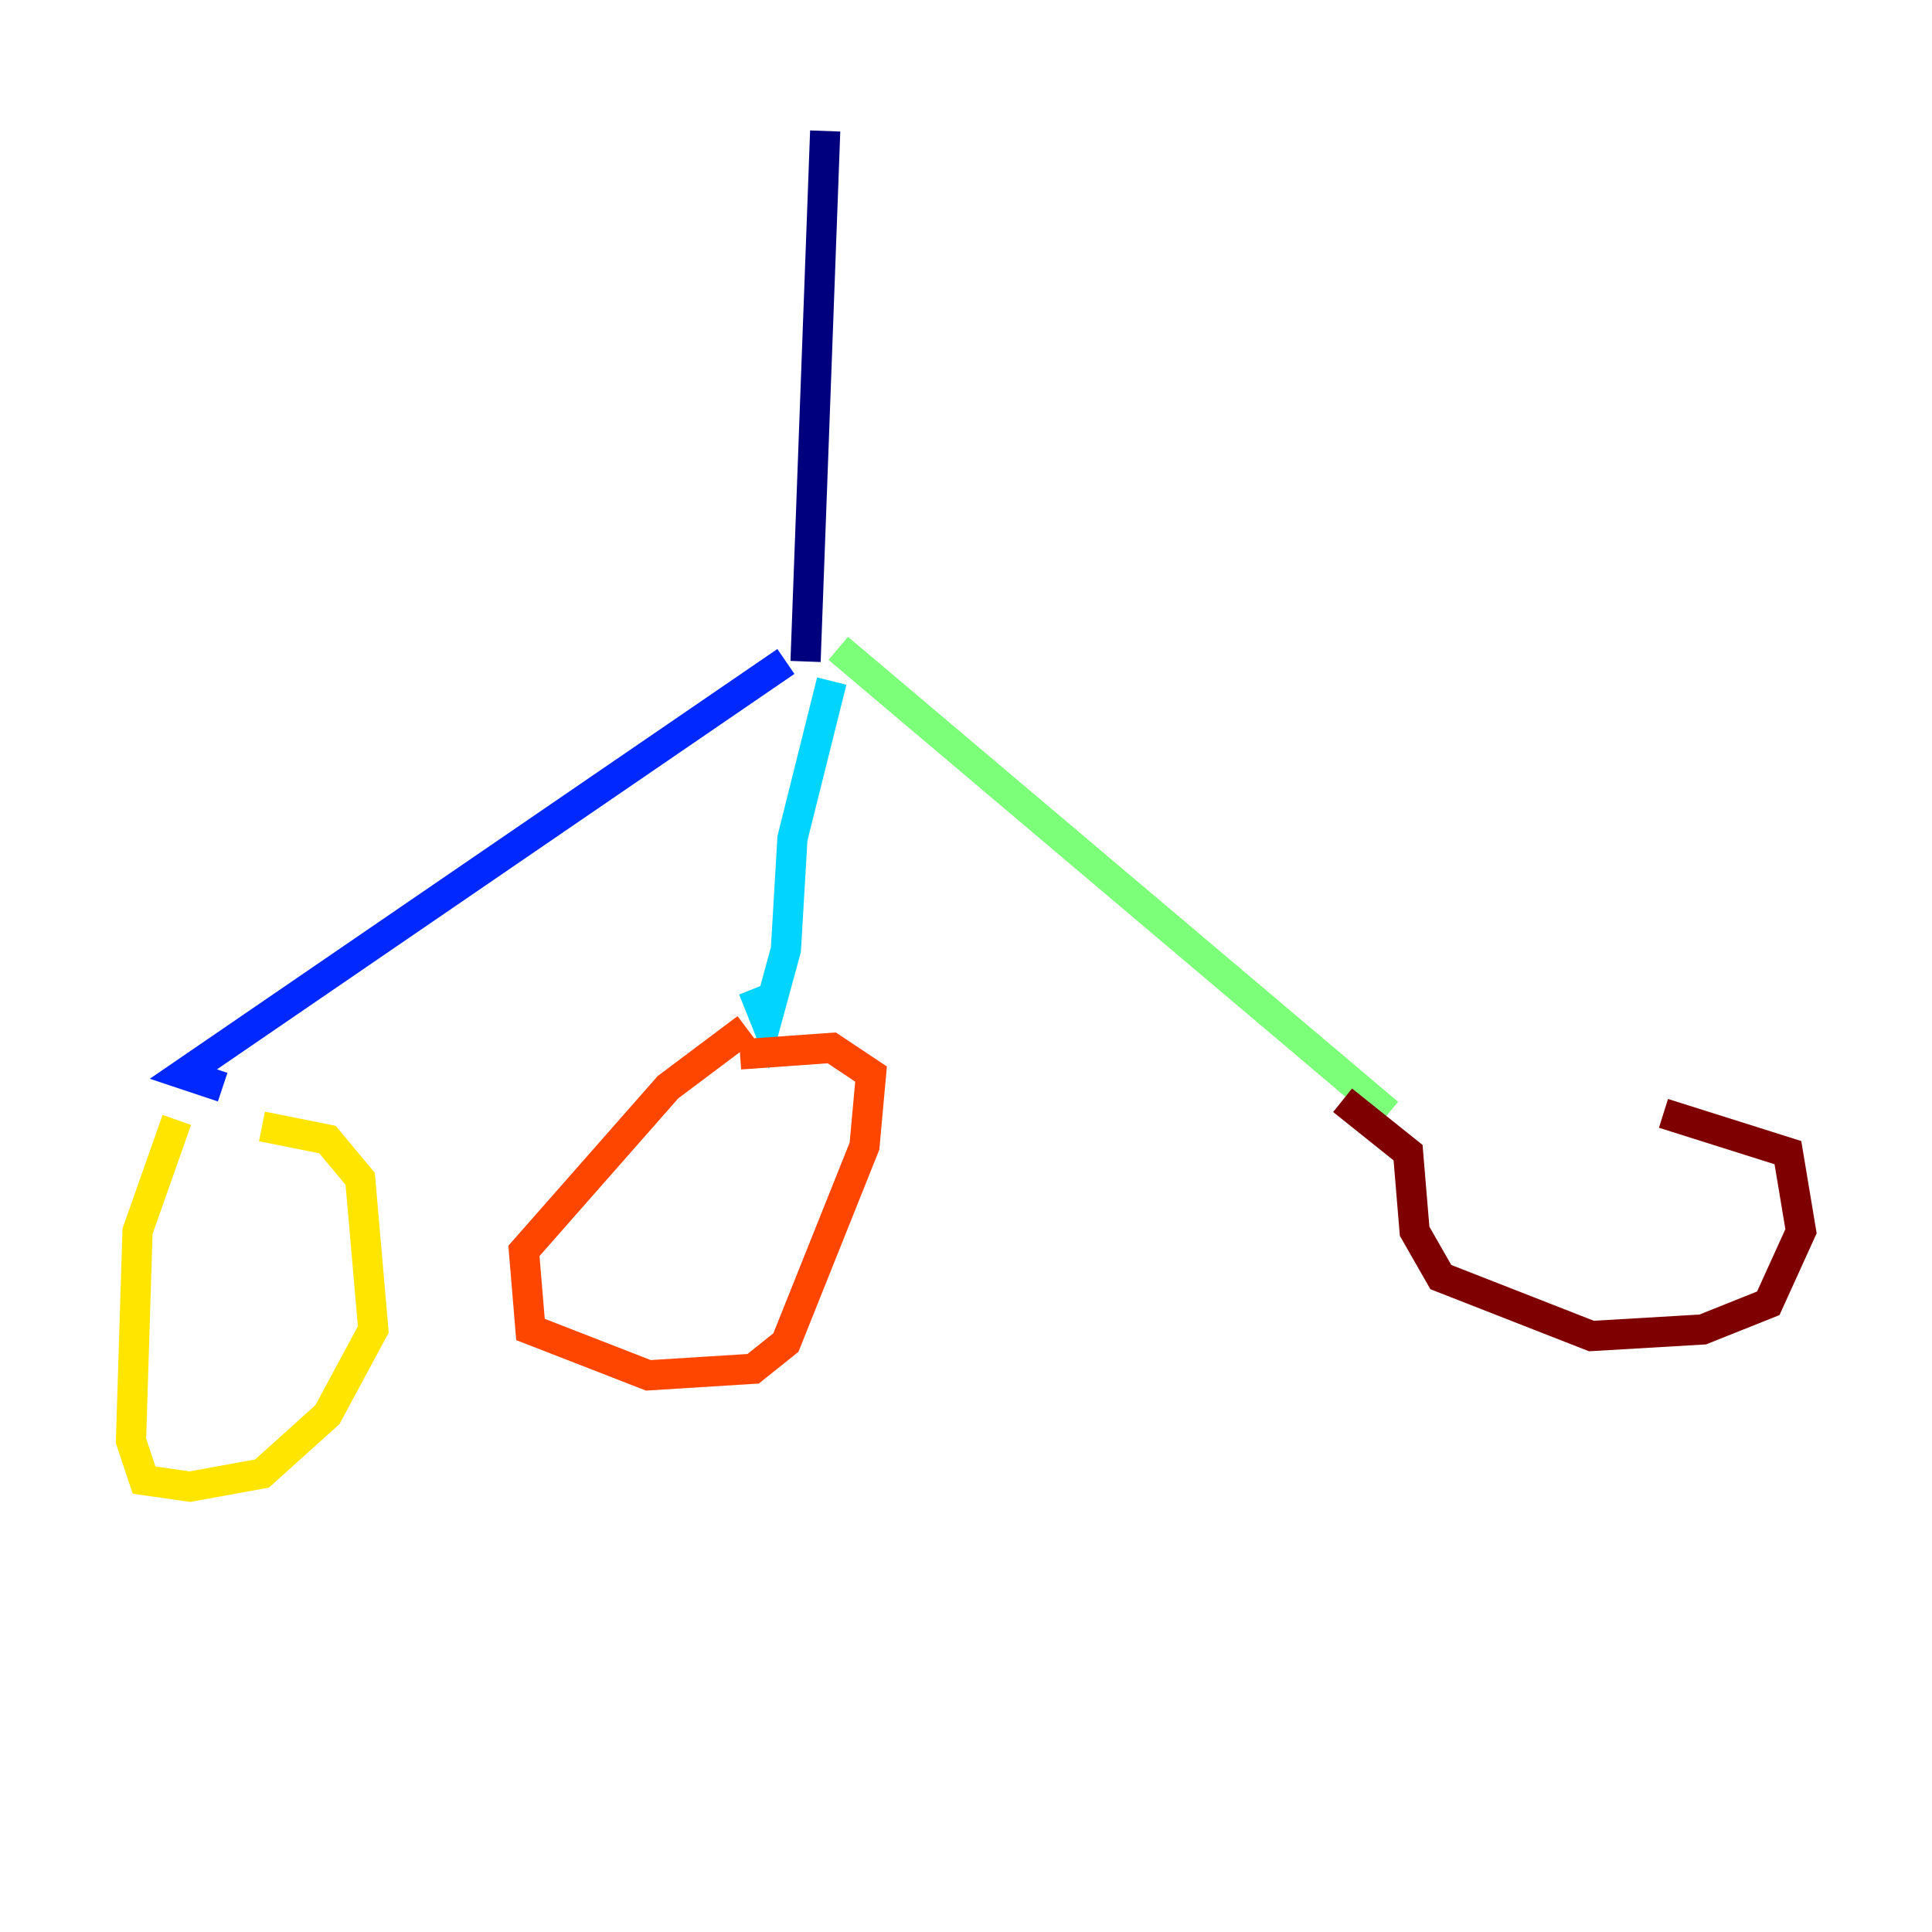 <?xml version="1.0" encoding="utf-8" ?>
<svg baseProfile="tiny" height="128" version="1.2" viewBox="0,0,128,128" width="128" xmlns="http://www.w3.org/2000/svg" xmlns:ev="http://www.w3.org/2001/xml-events" xmlns:xlink="http://www.w3.org/1999/xlink"><defs /><polyline fill="none" points="54.671,8.678 53.37,43.824" stroke="#00007f" stroke-width="2" /><polyline fill="none" points="52.068,43.824 12.149,71.159 14.752,72.027" stroke="#0028ff" stroke-width="2" /><polyline fill="none" points="55.105,45.125 52.502,55.539 52.068,62.915 50.766,67.688 49.898,65.519" stroke="#00d4ff" stroke-width="2" /><polyline fill="none" points="55.539,42.956 91.986,73.763" stroke="#7cff79" stroke-width="2" /><polyline fill="none" points="11.715,74.197 9.112,81.573 8.678,95.458 9.546,98.061 12.583,98.495 17.356,97.627 21.695,93.722 24.732,88.081 23.864,78.102 21.695,75.498 17.356,74.63" stroke="#ffe500" stroke-width="2" /><polyline fill="none" points="49.464,68.122 44.258,72.027 34.712,82.875 35.146,88.081 42.956,91.119 49.898,90.685 52.068,88.949 57.275,75.932 57.709,71.159 55.105,69.424 49.031,69.858" stroke="#ff4600" stroke-width="2" /><polyline fill="none" points="88.949,72.895 93.288,76.366 93.722,81.573 95.458,84.61 105.437,88.515 112.814,88.081 117.153,86.346 119.322,81.573 118.454,76.366 110.21,73.763" stroke="#7f0000" stroke-width="2" /></svg>